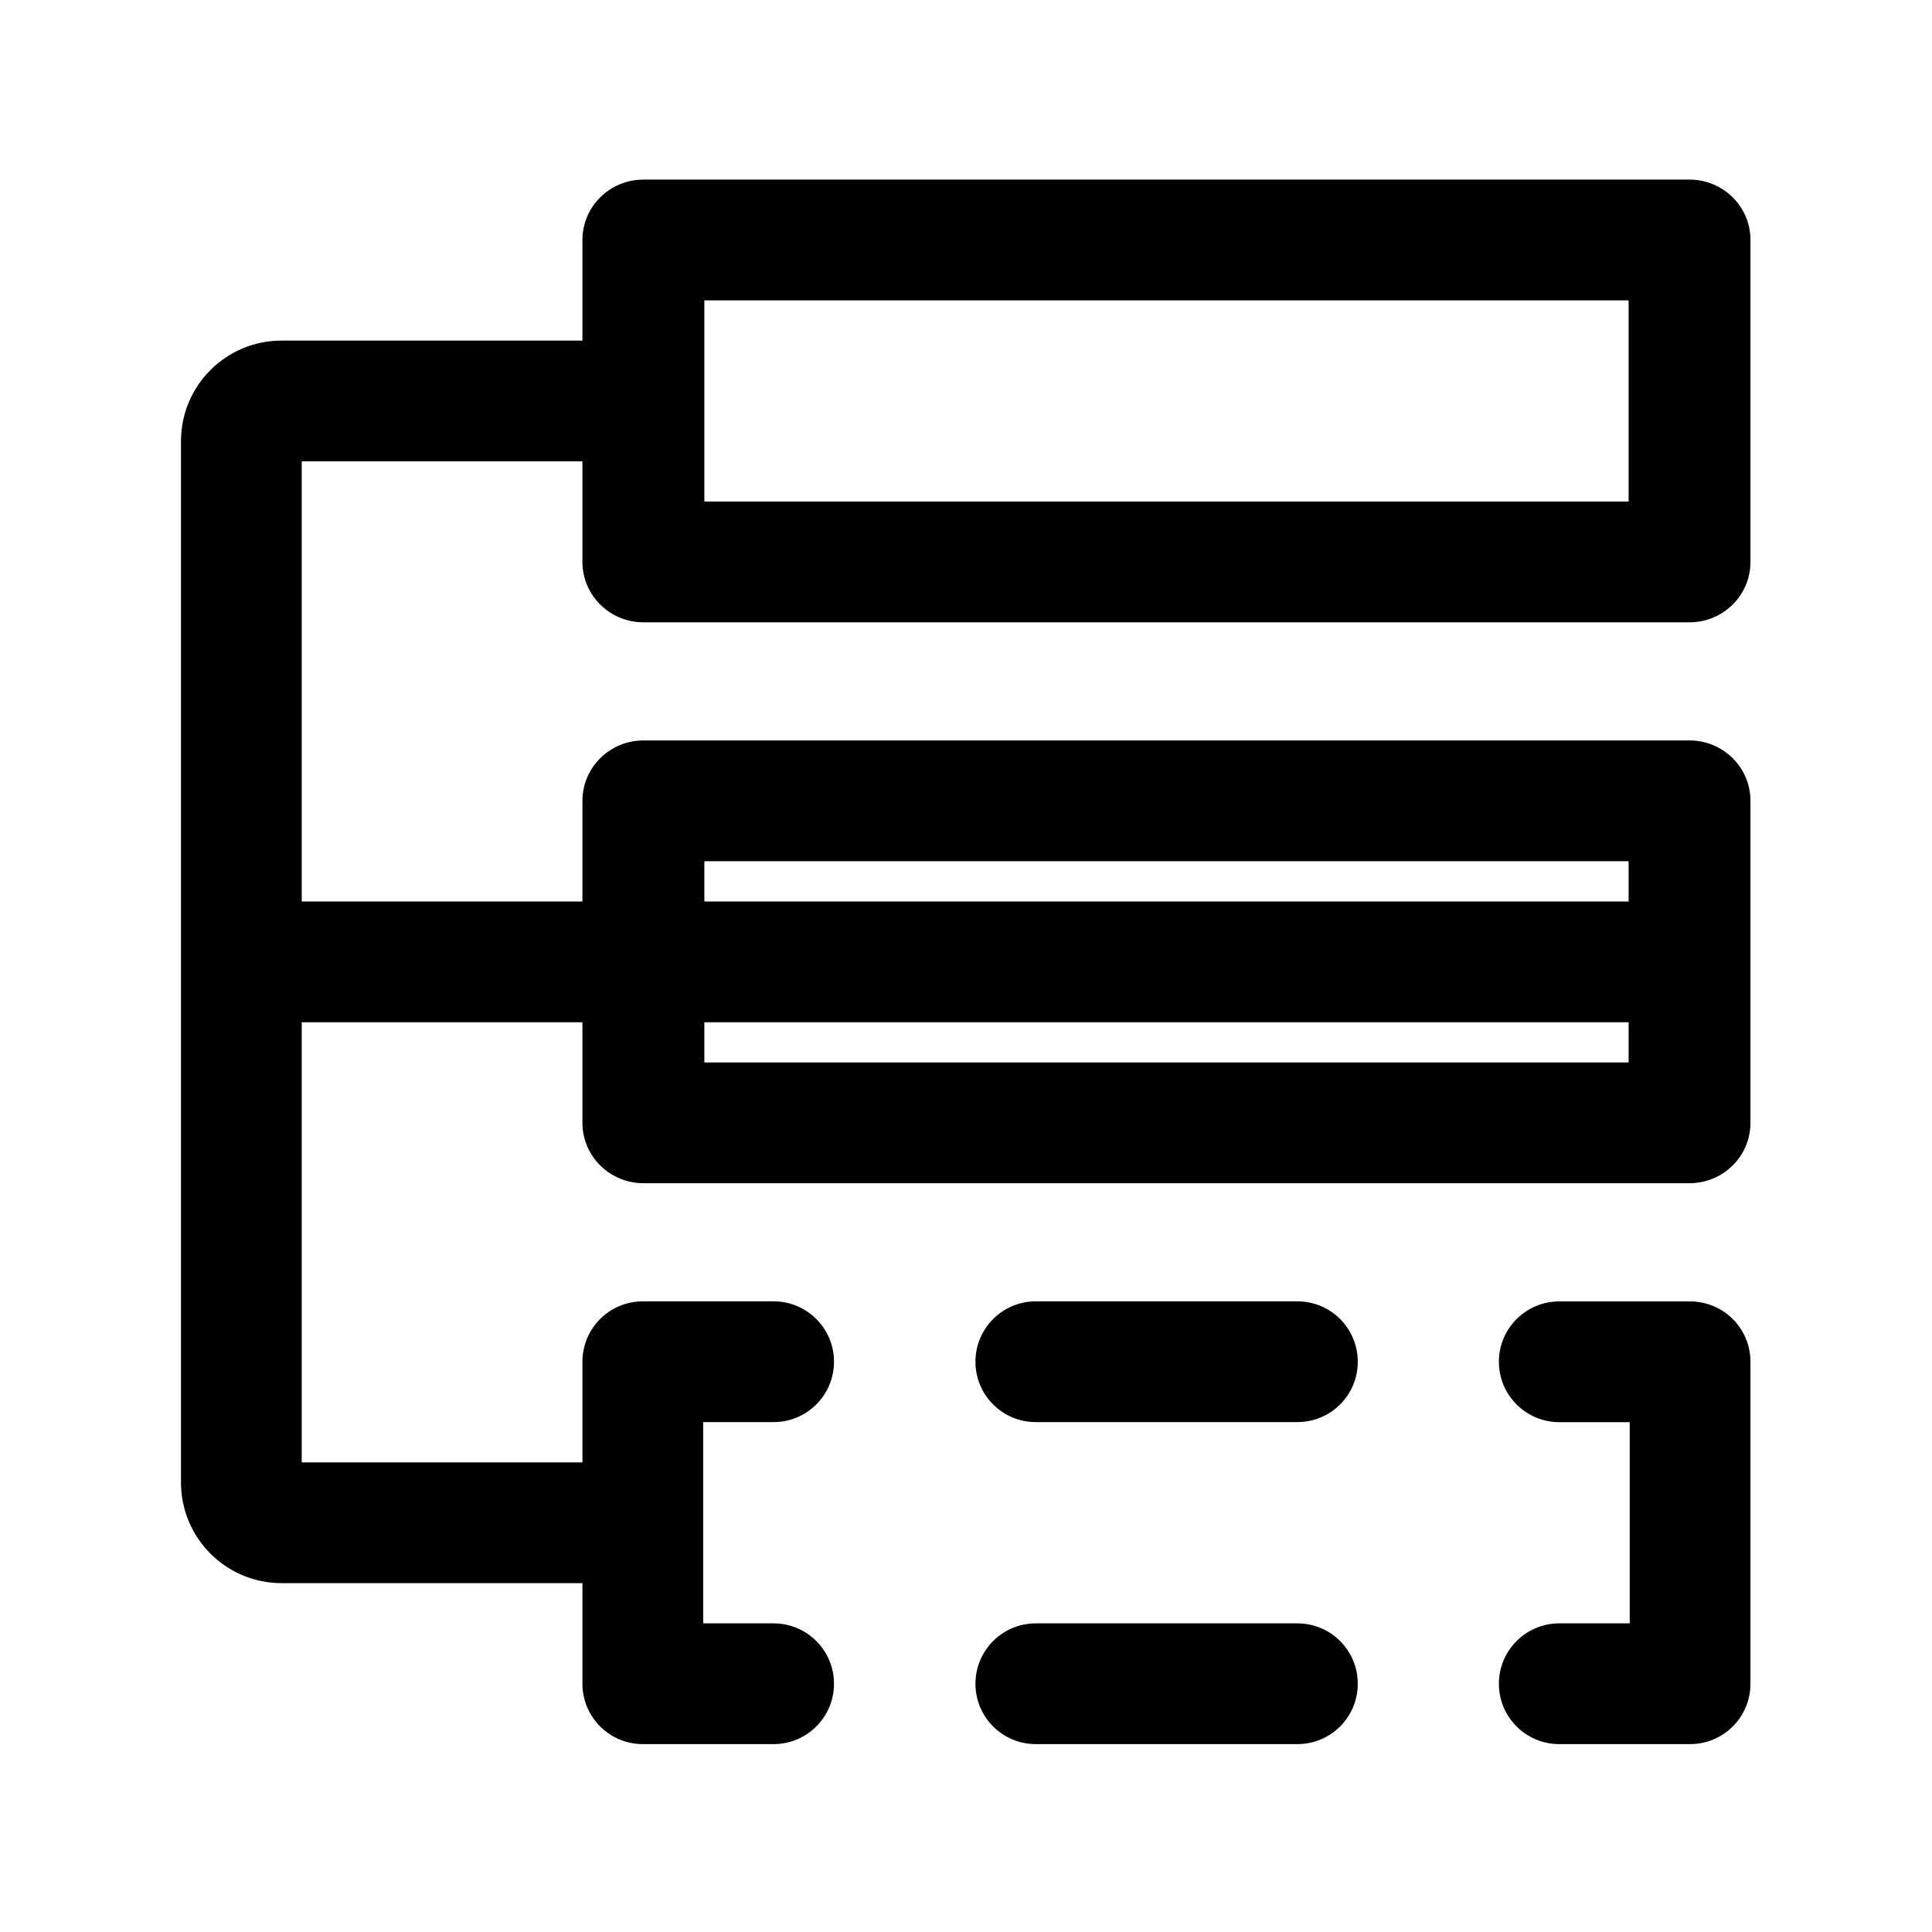 <svg width="28" height="28" viewBox="0 0 28 28" fill="none" xmlns="http://www.w3.org/2000/svg">
<path d="M8.441 19.735C8.441 19.252 8.833 18.86 9.316 18.86H11.212C11.695 18.86 12.087 19.252 12.087 19.735C12.087 20.219 11.695 20.61 11.212 20.61H10.191V23.527H11.212C11.695 23.527 12.087 23.919 12.087 24.402C12.087 24.885 11.695 25.277 11.212 25.277H9.316C8.833 25.277 8.441 24.885 8.441 24.402V19.735Z" fill="black"/>
<path d="M25.369 24.402C25.369 24.886 24.977 25.277 24.494 25.277H22.598C22.115 25.277 21.723 24.886 21.723 24.402C21.723 23.919 22.115 23.527 22.598 23.527H23.619V20.611H22.598C22.115 20.611 21.723 20.219 21.723 19.736C21.723 19.252 22.115 18.861 22.598 18.861H24.494C24.977 18.861 25.369 19.252 25.369 19.736V24.402Z" fill="black"/>
<path d="M14.137 19.735C14.137 19.252 14.528 18.86 15.012 18.86H18.803C19.287 18.86 19.678 19.252 19.678 19.735C19.678 20.219 19.287 20.61 18.803 20.61H15.012C14.528 20.61 14.137 20.219 14.137 19.735Z" fill="black"/>
<path d="M14.137 24.402C14.137 23.919 14.528 23.527 15.012 23.527H18.803C19.287 23.527 19.678 23.919 19.678 24.402C19.678 24.886 19.287 25.277 18.803 25.277H15.012C14.528 25.277 14.137 24.886 14.137 24.402Z" fill="black"/>
<path fill-rule="evenodd" clip-rule="evenodd" d="M2.623 6.394C2.623 5.588 3.276 4.936 4.081 4.936H9.258V6.686H4.373V13.065H24.154V14.815H4.373V21.194H9.026V22.944H4.081C3.276 22.944 2.623 22.291 2.623 21.485V6.394Z" fill="black"/>
<path fill-rule="evenodd" clip-rule="evenodd" d="M24.486 17.148C24.974 17.148 25.369 16.756 25.369 16.273V11.606C25.369 11.123 24.974 10.731 24.486 10.731H9.325C8.837 10.731 8.441 11.123 8.441 11.606V16.273C8.441 16.756 8.837 17.148 9.325 17.148H24.486ZM23.603 15.398V12.481L10.208 12.481V15.398H23.603Z" fill="black"/>
<path fill-rule="evenodd" clip-rule="evenodd" d="M24.486 9.019C24.974 9.019 25.369 8.627 25.369 8.144V3.478C25.369 2.994 24.974 2.603 24.486 2.603H9.325C8.837 2.603 8.441 2.994 8.441 3.478V8.144C8.441 8.627 8.837 9.019 9.325 9.019H24.486ZM23.603 7.269V4.353L10.208 4.353V7.269H23.603Z" fill="black"/>
</svg>
